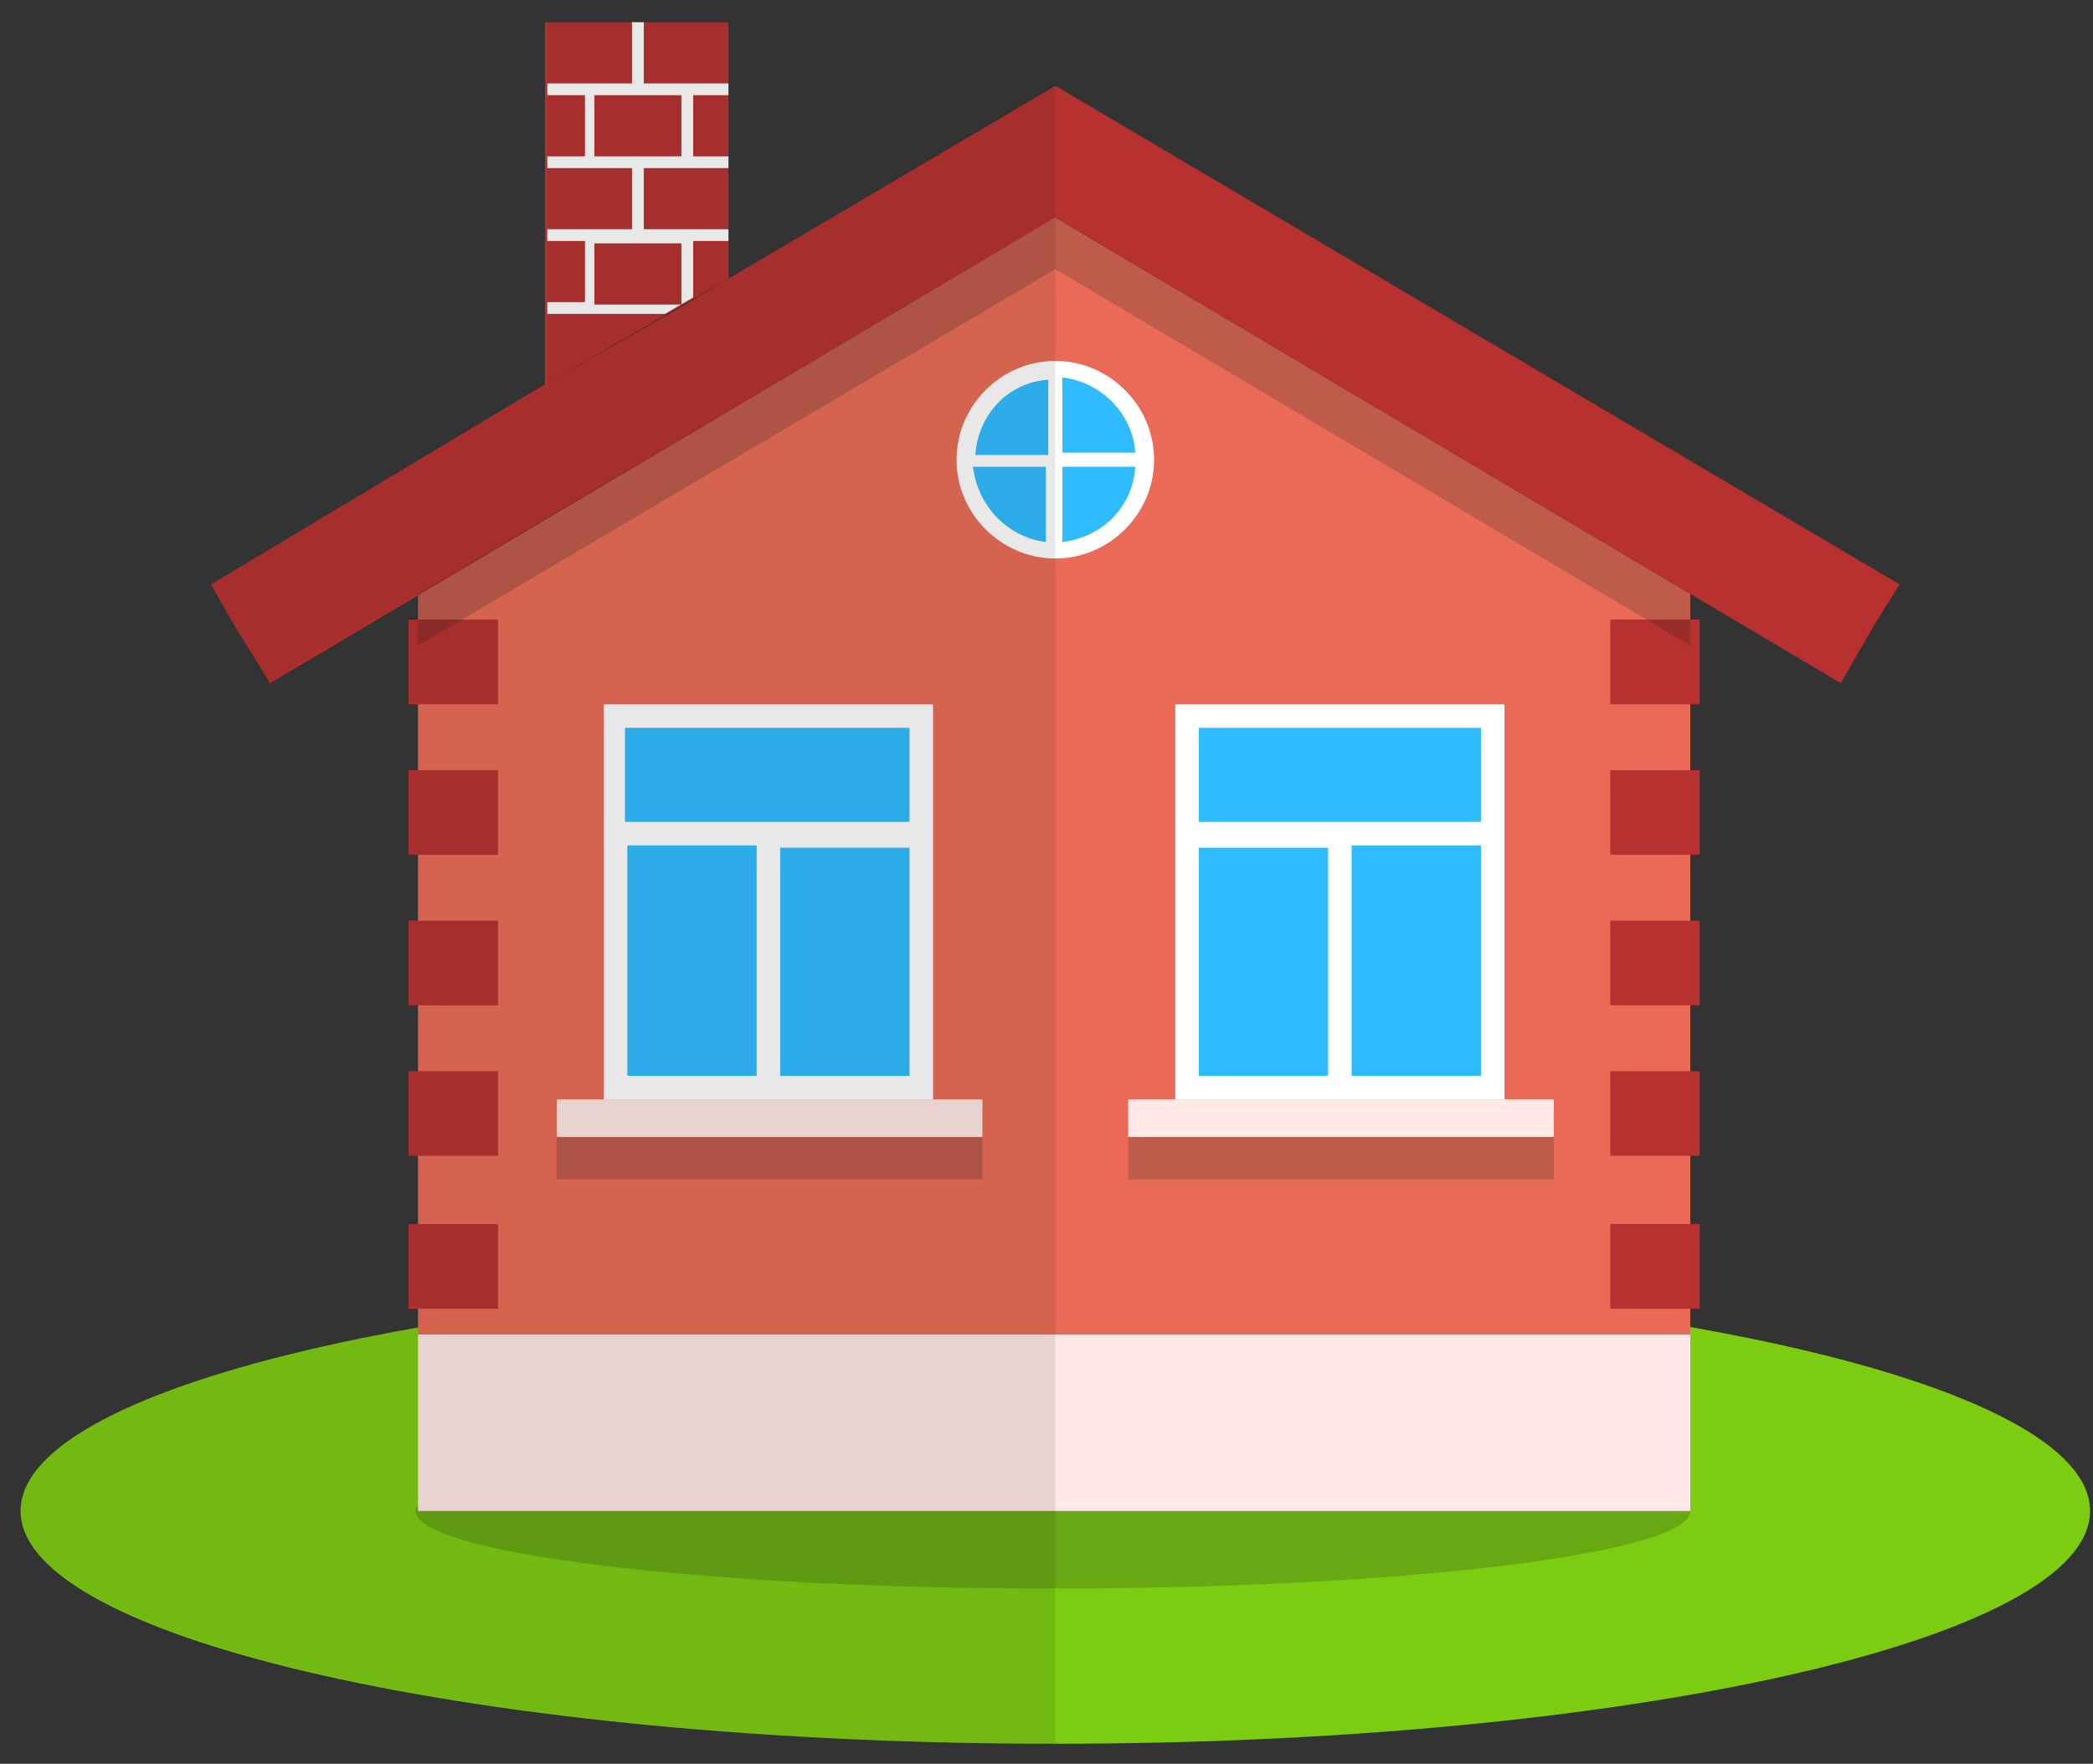 <svg width="89" height="75" viewBox="0 0 89 75" fill="none" xmlns="http://www.w3.org/2000/svg">
<rect x="0" y="0" width="89" height="75" fill="#333333" stroke="none"/>
<path d="M44.875 74.148C69.175 74.148 88.875 69.716 88.875 64.248C88.875 58.781 69.175 54.348 44.875 54.348C20.575 54.348 0.875 58.781 0.875 64.248C0.875 69.716 20.575 74.148 44.875 74.148Z" fill="#7CCC12"/>
<path opacity="0.2" d="M71.875 64.249C71.875 66.049 59.775 67.549 44.775 67.549C29.875 67.549 17.675 66.049 17.675 64.249C17.675 62.449 29.775 60.949 44.775 60.949C59.775 60.949 71.875 62.349 71.875 64.249Z" fill="#1D1D1B"/>
<path d="M30.975 0.948H23.175V16.349L30.975 11.848V0.948Z" fill="#B6312F"/>
<path d="M71.875 25.248V64.249H17.775V25.248L44.775 9.249H44.875L71.875 25.248Z" fill="#E96B57"/>
<path d="M47.975 56.748H44.875H17.775V64.249H44.875H47.975H71.875V56.748H47.975Z" fill="#FFE8E6"/>
<path d="M39.175 30.448H26.175V46.248H39.175V30.448Z" fill="#2EBBFF"/>
<path d="M63.475 30.448H50.475V46.248H63.475V30.448Z" fill="#2EBBFF"/>
<path d="M44.875 23.448C42.775 23.448 41.075 21.748 41.075 19.648C41.075 17.548 42.775 15.848 44.875 15.848C46.975 15.848 48.675 17.548 48.675 19.648C48.675 21.748 46.975 23.448 44.875 23.448Z" fill="#2EBBFF"/>
<path d="M25.675 29.948V46.748H39.675V29.948H25.675ZM38.675 30.948V34.949H33.175H32.075H26.575V30.948H38.675ZM26.675 35.949H32.175V45.748H26.675V35.949ZM33.175 45.748V36.048H38.675V45.748H33.175Z" fill="white"/>
<path d="M63.975 29.948V46.748H49.975V29.948H63.975ZM50.975 30.948V34.949H56.475H57.575H62.975V30.948H50.975ZM62.975 35.949H57.475V45.748H62.975V35.949ZM56.475 45.748V36.048H50.975V45.748H56.475Z" fill="white"/>
<path d="M44.875 15.348C42.575 15.348 40.675 17.248 40.675 19.548C40.675 21.848 42.575 23.748 44.875 23.748C47.175 23.748 49.075 21.848 49.075 19.548C49.075 17.248 47.175 15.348 44.875 15.348ZM44.575 16.148V19.348H41.475C41.575 17.648 42.875 16.248 44.575 16.148ZM48.275 19.248H45.175V16.048C46.875 16.248 48.175 17.648 48.275 19.248ZM41.375 19.848H44.475V23.048C42.875 22.848 41.575 21.548 41.375 19.848ZM45.175 23.048V19.848H48.275C48.175 21.548 46.875 22.848 45.175 23.048Z" fill="white"/>
<path d="M41.775 46.748H23.675V48.349H41.775V46.748Z" fill="#FFE8E6"/>
<path d="M66.075 46.748H47.975V48.349H66.075V46.748Z" fill="#FFE8E6"/>
<path d="M21.175 26.348H17.375V29.948H21.175V26.348Z" fill="#B6312F"/>
<path d="M21.175 32.748H17.375V36.348H21.175V32.748Z" fill="#B6312F"/>
<path d="M21.175 39.148H17.375V42.748H21.175V39.148Z" fill="#B6312F"/>
<path d="M21.175 45.548H17.375V49.148H21.175V45.548Z" fill="#B6312F"/>
<path d="M21.175 52.048H17.375V55.648H21.175V52.048Z" fill="#B6312F"/>
<path d="M72.275 26.348H68.475V29.948H72.275V26.348Z" fill="#B6312F"/>
<path d="M72.275 32.748H68.475V36.348H72.275V32.748Z" fill="#B6312F"/>
<path d="M72.275 39.148H68.475V42.748H72.275V39.148Z" fill="#B6312F"/>
<path d="M72.275 45.548H68.475V49.148H72.275V45.548Z" fill="#B6312F"/>
<path d="M72.275 52.048H68.475V55.648H72.275V52.048Z" fill="#B6312F"/>
<path d="M29.475 10.248H30.975V9.748H27.375V7.148H30.975V6.648H29.475V4.048H30.975V3.548H27.375V0.948H26.875V3.548H23.275V4.048H24.875V6.648H23.275V7.148H26.875V9.748H23.275V10.248H24.875V12.848H23.275V13.348H28.275L29.475 12.649V10.248ZM25.275 6.648V4.048H28.975V6.648H25.275ZM25.275 12.948V10.348H28.975V12.948H25.275Z" fill="white"/>
<path d="M80.775 24.848L79.775 26.448L78.275 29.048L44.875 9.248L11.475 29.048L9.875 26.448L8.975 24.848L23.175 16.348L28.275 13.448L29.475 12.748L30.975 11.848L44.875 3.648L80.775 24.848Z" fill="#B6312F"/>
<path opacity="0.2" d="M71.875 25.248V27.448L44.875 11.448L17.775 27.448V25.248L44.875 9.249L71.875 25.248Z" fill="#1D1D1B"/>
<path opacity="0.2" d="M41.775 48.348H23.675V50.148H41.775V48.348Z" fill="#1D1D1B"/>
<path opacity="0.2" d="M66.075 48.348H47.975V50.148H66.075V48.348Z" fill="#1D1D1B"/>
<path opacity="0.1" d="M44.875 9.248V3.548L30.975 11.848V10.348V9.748V7.148V6.648V4.048V3.548V0.948H27.375H26.875H23.275V3.548V4.048V6.648V7.148V9.748V10.248V12.848V13.348V16.349L8.975 24.849L9.875 26.448L11.375 29.049L17.775 25.248V26.248H17.375V29.849H17.775V32.748H17.375V36.349H17.775V39.148H17.375V42.748H17.775V45.548H17.375V49.148H17.775V51.949H17.375V55.548H17.775V56.449C7.475 58.248 0.875 61.048 0.875 64.249C0.875 69.648 20.575 74.148 44.875 74.148V9.248Z" fill="#1D1D1B"/>
</svg>
